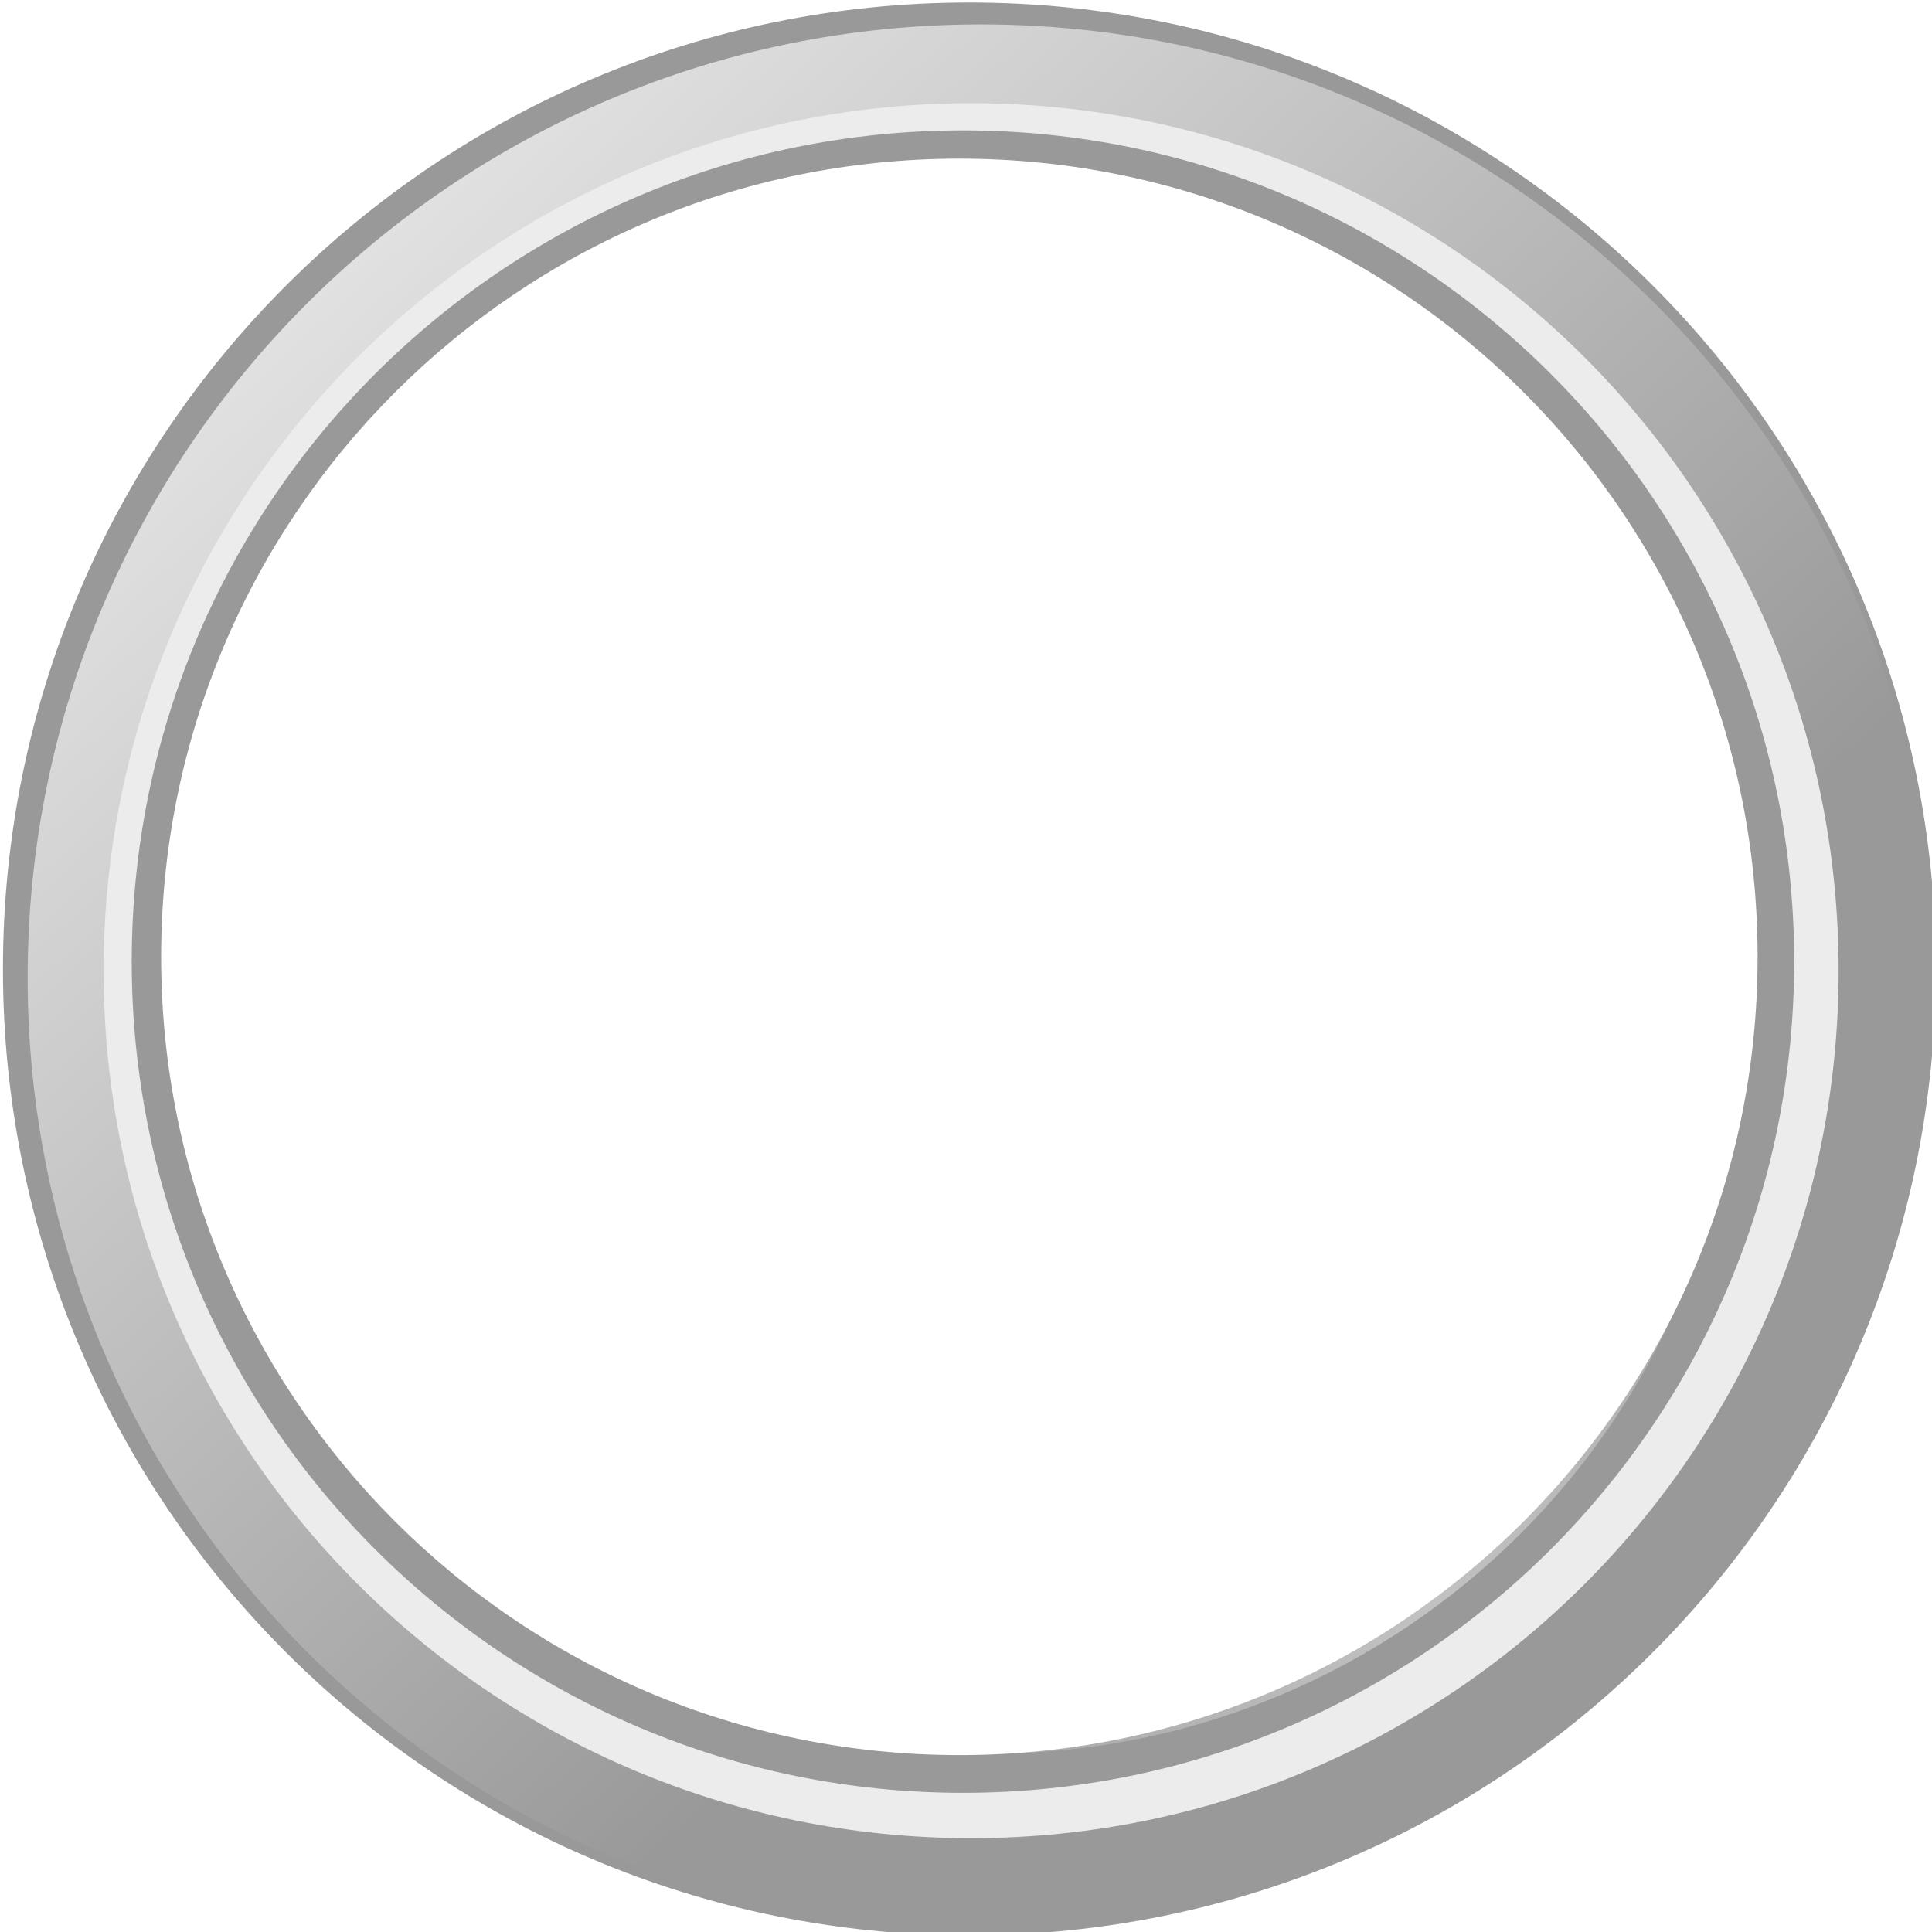 <?xml version="1.0" encoding="UTF-8"?>
<svg version="1.1" viewBox="0 0 270.57 270.57" xmlns="http://www.w3.org/2000/svg" xmlns:cc="http://creativecommons.org/ns#" xmlns:dc="http://purl.org/dc/elements/1.1/" xmlns:rdf="http://www.w3.org/1999/02/22-rdf-syntax-ns#" xmlns:xlink="http://www.w3.org/1999/xlink">
<defs>
<filter id="a" color-interpolation-filters="sRGB">
<feGaussianBlur stdDeviation="0.53"/>
</filter>
<linearGradient id="e" x1="241.41" x2="315.47" y1="287.49" y2="367.88" gradientUnits="userSpaceOnUse">
<stop stop-color="#fff" offset="0"/>
<stop stop-color="#fff" stop-opacity="0" offset="1"/>
</linearGradient>
<linearGradient id="d" x1="275.61" x2="342" y1="300.86" y2="391.45" gradientUnits="userSpaceOnUse">
<stop stop-color="#ffffff" offset="0"/>
<stop stop-color="#ffffff" offset="1"/>
</linearGradient>
<radialGradient id="b" cx="312.78" cy="386.57" r="53.036" gradientTransform="matrix(-.593 -.593 .715 -.715 243.27 849.03)" gradientUnits="userSpaceOnUse">
<stop stop-color="#fff" stop-opacity=".408" offset="0"/>
<stop stop-color="#fff" stop-opacity="0" offset="1"/>
</radialGradient>
<linearGradient id="c" x1="255.32" x2="300.27" y1="286.67" y2="338.82" gradientTransform="matrix(.287 0 0 .287 -617.76 -2.389)" gradientUnits="userSpaceOnUse">
<stop stop-color="#fff" offset="0"/>
<stop stop-color="#fff" stop-opacity="0" offset="1"/>
</linearGradient>
</defs>
<g transform="translate(-62.468 -687.01)">
<g transform="matrix(8.71 0 0 8.71 4845.8 30.152)">
<path transform="matrix(.293 0 0 .293 -622.59 -10.416)" d="m356.79 346.11c0 29.291-23.745 53.036-53.036 53.036s-53.036-23.745-53.036-53.036c0-29.291 23.745-53.036 53.036-53.036s53.036 23.745 53.036 53.036z" fill="#999"/>
<path transform="matrix(.289 0 0 .289 -621.19 -8.892)" d="m356.79 346.11c0 29.291-23.745 53.036-53.036 53.036s-53.036-23.745-53.036-53.036c0-29.291 23.745-53.036 53.036-53.036s53.036 23.745 53.036 53.036z" fill="url(#e)"/>
<path transform="matrix(.263 0 0 .263 -613.45 -.005)" d="m356.79 346.11c0 29.291-23.745 53.036-53.036 53.036s-53.036-23.745-53.036-53.036c0-29.291 23.745-53.036 53.036-53.036s53.036 23.745 53.036 53.036z" fill="#ececec" filter="url(#a)"/>
<path transform="matrix(.252 0 0 .252 -610.24 3.656)" d="m356.79 346.11c0 29.291-23.745 53.036-53.036 53.036s-53.036-23.745-53.036-53.036c0-29.291 23.745-53.036 53.036-53.036s53.036 23.745 53.036 53.036z" fill="#999" filter="url(#a)"/>
<path transform="matrix(.242 0 0 .242 -607.26 7.041)" d="m356.79 346.11c0 29.291-23.745 53.036-53.036 53.036s-53.036-23.745-53.036-53.036c0-29.291 23.745-53.036 53.036-53.036s53.036 23.745 53.036 53.036z" fill="url(#d)"/>
<path transform="matrix(.228 0 0 .228 -602.53 12.606)" d="m356.79 346.11c0 29.291-23.745 53.036-53.036 53.036s-53.036-23.745-53.036-53.036c0-29.291 23.745-53.036 53.036-53.036s53.036 23.745 53.036 53.036z" fill="url(#b)"/>
<path d="m-533.93 78.858c-4.01 0.09-7.877 2.213-10.028 5.939-2.313 4.007-2.02 8.804 0.347 12.433 0.257-7.981 6.357-13.992 13.935-13.553 2.484 0.144 4.829 0.963 6.876 2.283-0.98-2.241-2.652-4.197-4.931-5.513-1.951-1.127-4.099-1.636-6.199-1.589z" fill="url(#c)" opacity=".318"/>
</g>
</g>
</svg>

